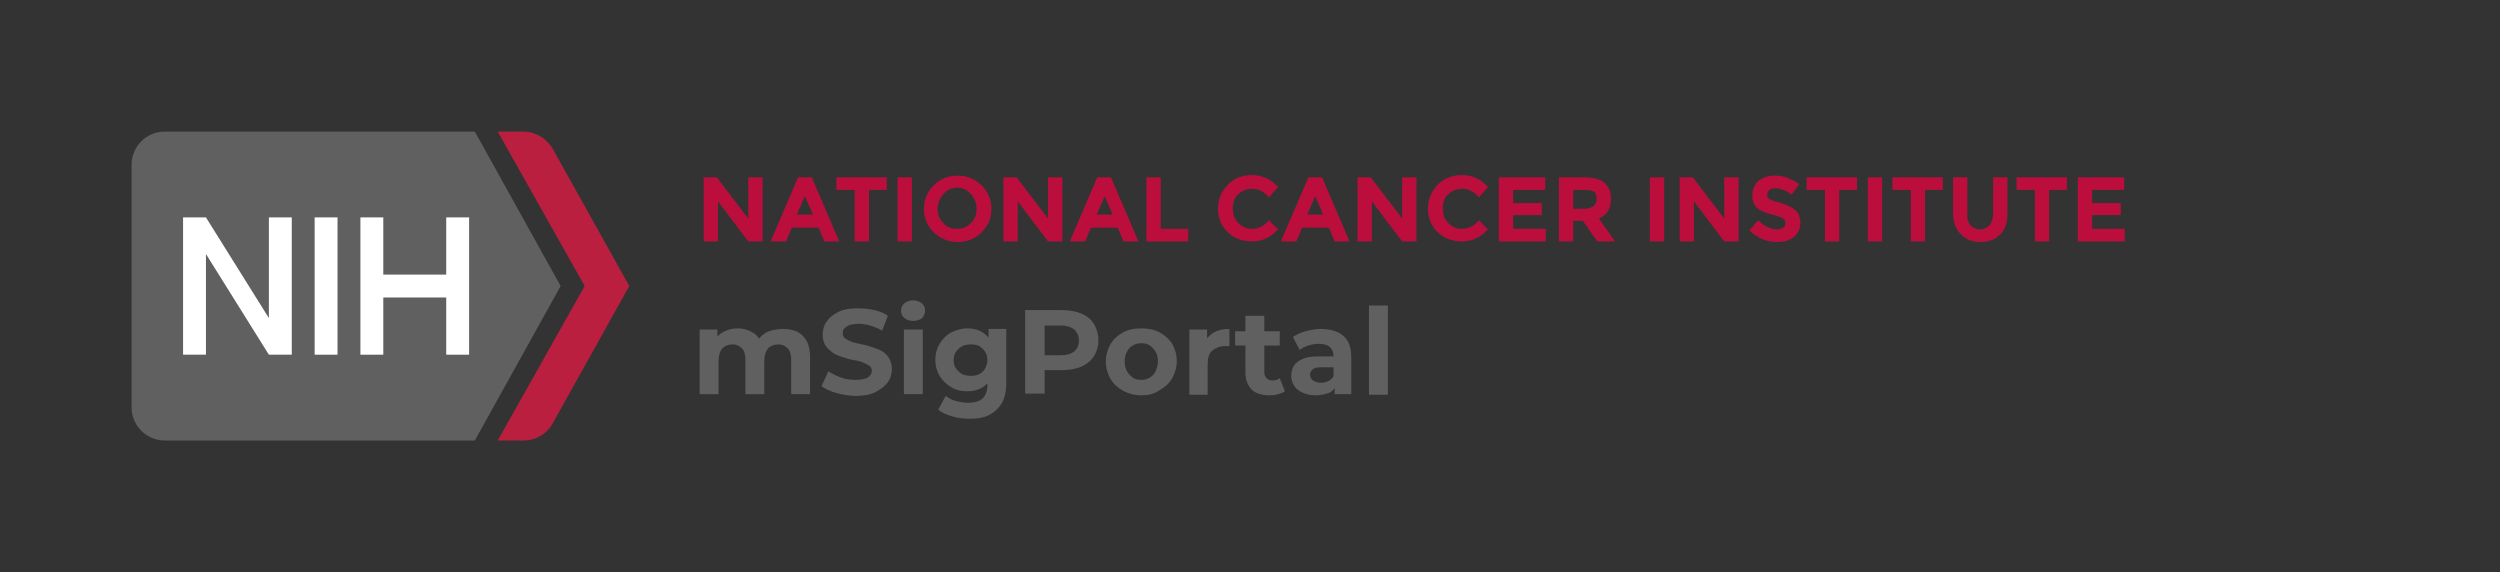 <?xml version="1.0" encoding="utf-8"?>
<!-- Generator: Adobe Illustrator 28.2.0, SVG Export Plug-In . SVG Version: 6.00 Build 0)  -->
<svg version="1.1" baseProfile="tiny" id="mSigPortal_Color_Logo"
	 xmlns="http://www.w3.org/2000/svg" xmlns:xlink="http://www.w3.org/1999/xlink" x="0px" y="0px" viewBox="0 0 437 100"
	 overflow="visible" xml:space="preserve">
<rect x="0" y="0" width="437" height="100" fill="#333333" stroke="none"/>
<g id="mSigPortal">
	<path fill="#606060" d="M137,57.5c0.9,0,1.7,0.2,2.4,0.5c0.7,0.4,1.2,0.9,1.6,1.6c0.4,0.7,0.6,1.7,0.6,2.8v6.5h-3.3v-6
		c0-0.9-0.2-1.6-0.6-2s-0.9-0.7-1.6-0.7c-0.5,0-0.9,0.1-1.3,0.3c-0.4,0.2-0.7,0.5-0.9,1c-0.2,0.4-0.3,1-0.3,1.7v5.7h-3.3v-6
		c0-0.9-0.2-1.6-0.6-2s-0.9-0.7-1.6-0.7c-0.5,0-0.9,0.1-1.3,0.3c-0.4,0.2-0.7,0.5-0.9,1c-0.2,0.4-0.3,1-0.3,1.7v5.7h-3.3V57.6h3.1
		v3.1l-0.6-0.9c0.4-0.8,0.9-1.4,1.7-1.8c0.7-0.4,1.5-0.6,2.5-0.6c1,0,1.9,0.3,2.7,0.8c0.8,0.5,1.3,1.3,1.5,2.4l-1.2-0.3
		c0.4-0.9,1-1.6,1.8-2.1S135.9,57.5,137,57.5z"/>
	<path fill="#606060" d="M149.6,69.2c-1.2,0-2.3-0.2-3.4-0.5c-1.1-0.3-1.9-0.7-2.6-1.2l1.2-2.6c0.6,0.4,1.4,0.8,2.2,1.1
		s1.7,0.4,2.6,0.4c0.7,0,1.2-0.1,1.6-0.2c0.4-0.1,0.7-0.3,0.9-0.6c0.2-0.2,0.3-0.5,0.3-0.8c0-0.4-0.2-0.7-0.5-0.9
		c-0.3-0.2-0.7-0.4-1.2-0.6s-1.1-0.3-1.7-0.4c-0.6-0.1-1.2-0.3-1.8-0.5c-0.6-0.2-1.2-0.4-1.7-0.8s-0.9-0.7-1.2-1.2s-0.5-1.1-0.5-1.9
		c0-0.8,0.2-1.6,0.7-2.3c0.5-0.7,1.1-1.2,2.1-1.7s2.1-0.6,3.5-0.6c0.9,0,1.8,0.1,2.7,0.3c0.9,0.2,1.7,0.5,2.4,1l-1,2.6
		c-0.7-0.4-1.4-0.7-2.1-0.9c-0.7-0.2-1.4-0.3-2-0.3s-1.2,0.1-1.6,0.2c-0.4,0.2-0.7,0.4-0.9,0.6c-0.2,0.2-0.3,0.5-0.3,0.9
		c0,0.4,0.2,0.7,0.5,0.9c0.3,0.2,0.7,0.4,1.2,0.6c0.5,0.1,1.1,0.3,1.7,0.4c0.6,0.1,1.2,0.3,1.8,0.5c0.6,0.2,1.2,0.4,1.7,0.7
		s0.9,0.7,1.2,1.2c0.3,0.5,0.5,1.1,0.5,1.9c0,0.8-0.2,1.6-0.7,2.3c-0.5,0.7-1.2,1.2-2.1,1.7C152.2,69,151,69.2,149.6,69.2z"/>
	<path fill="#606060" d="M159.6,56.1c-0.6,0-1.1-0.2-1.5-0.5s-0.6-0.8-0.6-1.3c0-0.5,0.2-1,0.6-1.3c0.4-0.3,0.9-0.5,1.5-0.5
		c0.6,0,1.1,0.2,1.5,0.5s0.6,0.8,0.6,1.3c0,0.5-0.2,1-0.6,1.4C160.7,55.9,160.2,56.1,159.6,56.1z M158,68.9V57.6h3.3v11.3H158z"/>
	<path fill="#606060" d="M169.1,68.4c-1,0-2-0.2-2.8-0.7c-0.8-0.5-1.5-1.1-2-1.9s-0.8-1.8-0.8-2.9c0-1.1,0.3-2.1,0.8-2.9
		c0.5-0.8,1.2-1.5,2-1.9c0.8-0.4,1.8-0.7,2.8-0.7c1,0,1.8,0.2,2.5,0.6c0.7,0.4,1.3,1,1.7,1.8c0.4,0.8,0.6,1.8,0.6,3.1
		c0,1.2-0.2,2.3-0.6,3.1c-0.4,0.8-1,1.4-1.7,1.8S170,68.4,169.1,68.4z M169.6,73.2c-1.1,0-2.1-0.1-3.1-0.4c-1-0.3-1.8-0.6-2.5-1.2
		l1.3-2.4c0.5,0.4,1.1,0.7,1.8,0.9s1.5,0.3,2.2,0.3c1.2,0,2-0.3,2.5-0.8s0.8-1.3,0.8-2.3v-1.7l0.2-2.8l0-2.9v-2.4h3.1v9.4
		c0,2.1-0.5,3.6-1.6,4.6C173.2,72.7,171.6,73.2,169.6,73.2z M169.7,65.7c0.6,0,1.1-0.1,1.5-0.3c0.4-0.2,0.8-0.6,1-1s0.4-0.9,0.4-1.4
		c0-0.6-0.1-1-0.4-1.5s-0.6-0.7-1-1c-0.4-0.2-1-0.3-1.5-0.3s-1.1,0.1-1.5,0.3c-0.4,0.2-0.8,0.6-1.1,1c-0.3,0.4-0.4,0.9-0.4,1.5
		c0,0.5,0.1,1,0.4,1.4c0.3,0.4,0.6,0.7,1.1,1C168.6,65.6,169.2,65.7,169.7,65.7z"/>
	<path fill="#606060" d="M179.2,68.9V54.2h6.4c1.3,0,2.4,0.2,3.4,0.6c1,0.4,1.7,1,2.2,1.8s0.8,1.8,0.8,2.9c0,1.1-0.3,2-0.8,2.8
		c-0.5,0.8-1.3,1.4-2.2,1.8c-1,0.4-2.1,0.6-3.4,0.6h-4.5l1.5-1.5v5.6H179.2z M182.6,63.7l-1.5-1.6h4.3c1,0,1.8-0.2,2.4-0.7
		c0.5-0.4,0.8-1.1,0.8-1.9c0-0.8-0.3-1.4-0.8-1.9c-0.5-0.4-1.3-0.7-2.4-0.7h-4.3l1.5-1.6V63.7z"/>
	<path fill="#606060" d="M199.5,69.1c-1.2,0-2.3-0.3-3.2-0.8c-0.9-0.5-1.7-1.2-2.2-2.1s-0.8-1.9-0.8-3c0-1.1,0.3-2.1,0.8-3
		s1.3-1.6,2.2-2.1c0.9-0.5,2-0.7,3.2-0.7c1.2,0,2.3,0.2,3.2,0.7c0.9,0.5,1.7,1.2,2.2,2c0.5,0.9,0.8,1.9,0.8,3c0,1.1-0.3,2.1-0.8,3
		c-0.5,0.9-1.3,1.6-2.2,2.1C201.7,68.9,200.7,69.1,199.5,69.1z M199.5,66.4c0.5,0,1-0.1,1.5-0.4c0.4-0.3,0.8-0.6,1-1.1
		s0.4-1,0.4-1.7c0-0.7-0.1-1.2-0.4-1.7s-0.6-0.8-1-1.1c-0.4-0.3-0.9-0.4-1.5-0.4s-1,0.1-1.5,0.4s-0.8,0.6-1,1.1
		c-0.3,0.5-0.4,1-0.4,1.7c0,0.6,0.1,1.2,0.4,1.7c0.3,0.5,0.6,0.8,1,1.1S198.9,66.4,199.5,66.4z"/>
	<path fill="#606060" d="M207.9,68.9V57.6h3.1v3.2l-0.4-0.9c0.3-0.8,0.9-1.4,1.6-1.8c0.7-0.4,1.6-0.6,2.7-0.6v3c-0.1,0-0.3,0-0.4,0
		c-0.1,0-0.2,0-0.4,0c-0.9,0-1.6,0.3-2.2,0.8c-0.6,0.5-0.8,1.3-0.8,2.4v5.3H207.9z"/>
	<path fill="#606060" d="M215.9,60.4v-2.5h7.8v2.5H215.9z M221.9,69.1c-1.3,0-2.4-0.3-3.1-1c-0.7-0.7-1.1-1.7-1.1-3v-9.9h3.3V65
		c0,0.5,0.1,0.8,0.4,1.1s0.6,0.4,1,0.4c0.5,0,1-0.1,1.3-0.4l0.9,2.3c-0.3,0.2-0.7,0.4-1.2,0.5C222.8,69.1,222.4,69.1,221.9,69.1z"/>
	<path fill="#606060" d="M229.9,69.1c-0.9,0-1.6-0.2-2.3-0.5c-0.6-0.3-1.1-0.7-1.4-1.2s-0.5-1.1-0.5-1.7c0-0.7,0.2-1.3,0.5-1.8
		c0.3-0.5,0.9-0.9,1.6-1.2s1.6-0.4,2.8-0.4h3v1.9h-2.6c-0.8,0-1.3,0.1-1.6,0.4s-0.4,0.6-0.4,0.9c0,0.4,0.2,0.8,0.5,1
		c0.3,0.2,0.8,0.4,1.4,0.4c0.5,0,1-0.1,1.5-0.4c0.4-0.3,0.7-0.6,0.9-1.1l0.5,1.5c-0.2,0.7-0.7,1.3-1.3,1.7
		C231.7,68.9,230.9,69.1,229.9,69.1z M233.3,68.9v-2.2l-0.2-0.5v-3.9c0-0.7-0.2-1.2-0.6-1.6c-0.4-0.4-1.1-0.6-2-0.6
		c-0.6,0-1.2,0.1-1.8,0.3c-0.6,0.2-1.1,0.4-1.5,0.8l-1.2-2.3c0.6-0.4,1.4-0.8,2.2-1s1.8-0.4,2.6-0.4c1.7,0,3.1,0.4,4,1.2
		c1,0.8,1.4,2.1,1.4,3.8v6.4H233.3z"/>
	<path fill="#606060" d="M239.3,68.9V53.4h3.3v15.6H239.3z"/>
</g>
<g id="NCI">
	<path fill="#BB0E3D" d="M130.8,31h2.5v11.2h-2.5l-5.3-7v7H123V31h2.3l5.5,7.2V31z"/>
	<path fill="#BB0E3D" d="M144.1,42.2l-1-2.4h-4.7l-1,2.4h-2.7l4.8-11.2h2.4l4.8,11.2H144.1z M140.7,34.3l-1.4,3.2h2.8L140.7,34.3z"
		/>
	<path fill="#BB0E3D" d="M151.9,33.2v9h-2.5v-9h-3.2V31h8.8v2.2H151.9z"/>
	<path fill="#BB0E3D" d="M156.9,31h2.5v11.2h-2.5V31z"/>
	<path fill="#BB0E3D" d="M171.6,40.6c-1.1,1.1-2.5,1.7-4.2,1.7s-3-0.6-4.2-1.7c-1.1-1.1-1.7-2.5-1.7-4.1c0-1.6,0.6-3,1.7-4.1
		c1.1-1.1,2.5-1.7,4.2-1.7s3,0.6,4.2,1.7c1.1,1.1,1.7,2.5,1.7,4.1C173.3,38.2,172.7,39.5,171.6,40.6z M170.7,36.5c0-1-0.3-1.8-1-2.6
		c-0.6-0.7-1.4-1.1-2.4-1.1s-1.7,0.4-2.4,1.1c-0.6,0.7-1,1.6-1,2.6c0,1,0.3,1.8,1,2.5c0.6,0.7,1.4,1,2.4,1s1.7-0.3,2.4-1
		C170.4,38.4,170.7,37.5,170.7,36.5z"/>
	<path fill="#BB0E3D" d="M183.2,31h2.5v11.2h-2.5l-5.3-7v7h-2.5V31h2.3l5.5,7.2V31z"/>
	<path fill="#BB0E3D" d="M196.4,42.2l-1-2.4h-4.7l-1,2.4H187l4.8-11.2h2.4l4.8,11.2H196.4z M193.1,34.3l-1.4,3.2h2.8L193.1,34.3z"/>
	<path fill="#BB0E3D" d="M200.4,42.2V31h2.5v9h4.8v2.2H200.4z"/>
	<path fill="#BB0E3D" d="M218.8,40c1.2,0,2.2-0.5,3-1.5l1.6,1.6c-1.3,1.4-2.8,2.1-4.5,2.1s-3.1-0.5-4.3-1.6
		c-1.1-1.1-1.7-2.5-1.7-4.1c0-1.7,0.6-3,1.7-4.2c1.1-1.1,2.5-1.7,4.2-1.7c1.8,0,3.4,0.7,4.6,2.1l-1.6,1.8c-0.8-1-1.8-1.5-2.9-1.5
		c-0.9,0-1.7,0.3-2.4,0.9c-0.7,0.6-1,1.4-1,2.5s0.3,1.9,0.9,2.5C217.2,39.7,217.9,40,218.8,40z"/>
	<path fill="#BB0E3D" d="M233.3,42.2l-1-2.4h-4.7l-1,2.4h-2.7l4.8-11.2h2.4l4.8,11.2H233.3z M229.9,34.3l-1.4,3.2h2.8L229.9,34.3z"
		/>
	<path fill="#BB0E3D" d="M245.1,31h2.5v11.2h-2.5l-5.3-7v7h-2.5V31h2.3l5.5,7.2V31z"/>
	<path fill="#BB0E3D" d="M255.5,40c1.2,0,2.2-0.5,3-1.5l1.6,1.6c-1.3,1.4-2.8,2.1-4.5,2.1s-3.1-0.5-4.3-1.6
		c-1.1-1.1-1.7-2.5-1.7-4.1c0-1.7,0.6-3,1.7-4.2c1.1-1.1,2.5-1.7,4.2-1.7c1.8,0,3.4,0.7,4.6,2.1l-1.6,1.8c-0.8-1-1.8-1.5-2.9-1.5
		c-0.9,0-1.7,0.3-2.4,0.9c-0.7,0.6-1,1.4-1,2.5s0.3,1.9,0.9,2.5C253.8,39.7,254.6,40,255.5,40z"/>
	<path fill="#BB0E3D" d="M270.1,31v2.2h-5.6v2.3h5v2.1h-5V40h5.7v2.2H262V31H270.1z"/>
	<path fill="#BB0E3D" d="M281.6,34.7c0,1.8-0.7,2.9-2.1,3.5l2.8,4h-3.1l-2.5-3.6H275v3.6h-2.5V31h4.2c1.7,0,3,0.3,3.7,0.9
		S281.6,33.4,281.6,34.7z M278.6,36c0.3-0.3,0.5-0.7,0.5-1.3s-0.2-1-0.5-1.2s-0.9-0.3-1.7-0.3H275v3.3h1.8
		C277.7,36.5,278.2,36.3,278.6,36z"/>
	<path fill="#BB0E3D" d="M288.4,31h2.5v11.2h-2.5V31z"/>
	<path fill="#BB0E3D" d="M301.4,31h2.5v11.2h-2.5l-5.3-7v7h-2.5V31h2.3l5.5,7.2V31z"/>
	<path fill="#BB0E3D" d="M309.3,33.2c-0.2,0.2-0.4,0.5-0.4,0.8s0.1,0.6,0.4,0.8c0.3,0.2,1,0.4,2,0.7s1.9,0.7,2.5,1.2
		c0.6,0.5,0.9,1.3,0.9,2.3c0,1-0.4,1.8-1.1,2.4s-1.7,0.9-3,0.9c-1.8,0-3.4-0.7-4.8-2l1.5-1.8c1.2,1.1,2.3,1.6,3.3,1.6
		c0.5,0,0.8-0.1,1.1-0.3c0.3-0.2,0.4-0.5,0.4-0.8s-0.1-0.6-0.4-0.8s-0.8-0.4-1.6-0.6c-1.3-0.3-2.3-0.7-2.9-1.2s-0.9-1.3-0.9-2.3
		s0.4-1.9,1.1-2.5c0.8-0.6,1.7-0.9,2.9-0.9c0.7,0,1.5,0.1,2.2,0.4c0.7,0.3,1.4,0.6,2,1.1l-1.3,1.8c-1-0.7-2-1.1-3-1.1
		C309.9,32.9,309.5,33,309.3,33.2z"/>
	<path fill="#BB0E3D" d="M321.5,33.2v9H319v-9h-3.2V31h8.8v2.2H321.5z"/>
	<path fill="#BB0E3D" d="M326.5,31h2.5v11.2h-2.5V31z"/>
	<path fill="#BB0E3D" d="M336.5,33.2v9H334v-9h-3.2V31h8.8v2.2H336.5z"/>
	<path fill="#BB0E3D" d="M344.4,39.3c0.4,0.5,1,0.8,1.7,0.8s1.3-0.3,1.7-0.8c0.4-0.5,0.6-1.2,0.6-2.1V31h2.5v6.3
		c0,1.6-0.4,2.9-1.3,3.7c-0.9,0.9-2,1.3-3.4,1.3c-1.4,0-2.5-0.4-3.4-1.3c-0.9-0.9-1.4-2.1-1.4-3.7V31h2.5v6.2
		C343.8,38.1,344,38.8,344.4,39.3z"/>
	<path fill="#BB0E3D" d="M358.2,33.2v9h-2.5v-9h-3.2V31h8.8v2.2H358.2z"/>
	<path fill="#BB0E3D" d="M371.3,31v2.2h-5.6v2.3h5v2.1h-5V40h5.7v2.2h-8.2V31H371.3z"/>
</g>
<g id="NIH_Luggage_Tag">
	<g>
		<path fill="#606061" d="M98,50L83,23H28.8c-3.2,0-5.8,2.6-5.8,5.8v42.4c0,3.2,2.6,5.8,5.8,5.8H83L98,50z"/>
		<path fill="#BA1F40" d="M96.5,25.8c-1.1-1.7-3-2.8-5-2.8H87l15.2,27L87,77h4.5c2.1,0,4-1.1,5-2.8L110,50L96.5,25.8z"/>
	</g>
	<g>
		<rect x="55" y="38" fill="#FFFFFF" width="4" height="24"/>
		<polygon fill="#FFFFFF" points="47,38 47,55.6 36,38 32,38 32,62 36,62 36,44.4 47,62 51,62 51,38 		"/>
		<polygon fill="#FFFFFF" points="78,38 78,48 67,48 67,38 63,38 63,62 67,62 67,52 78,52 78,62 82,62 82,38 		"/>
	</g>
</g>
<g>
</g>
<g>
</g>
<g>
</g>
<g>
</g>
<g>
</g>
<g>
</g>
</svg>
